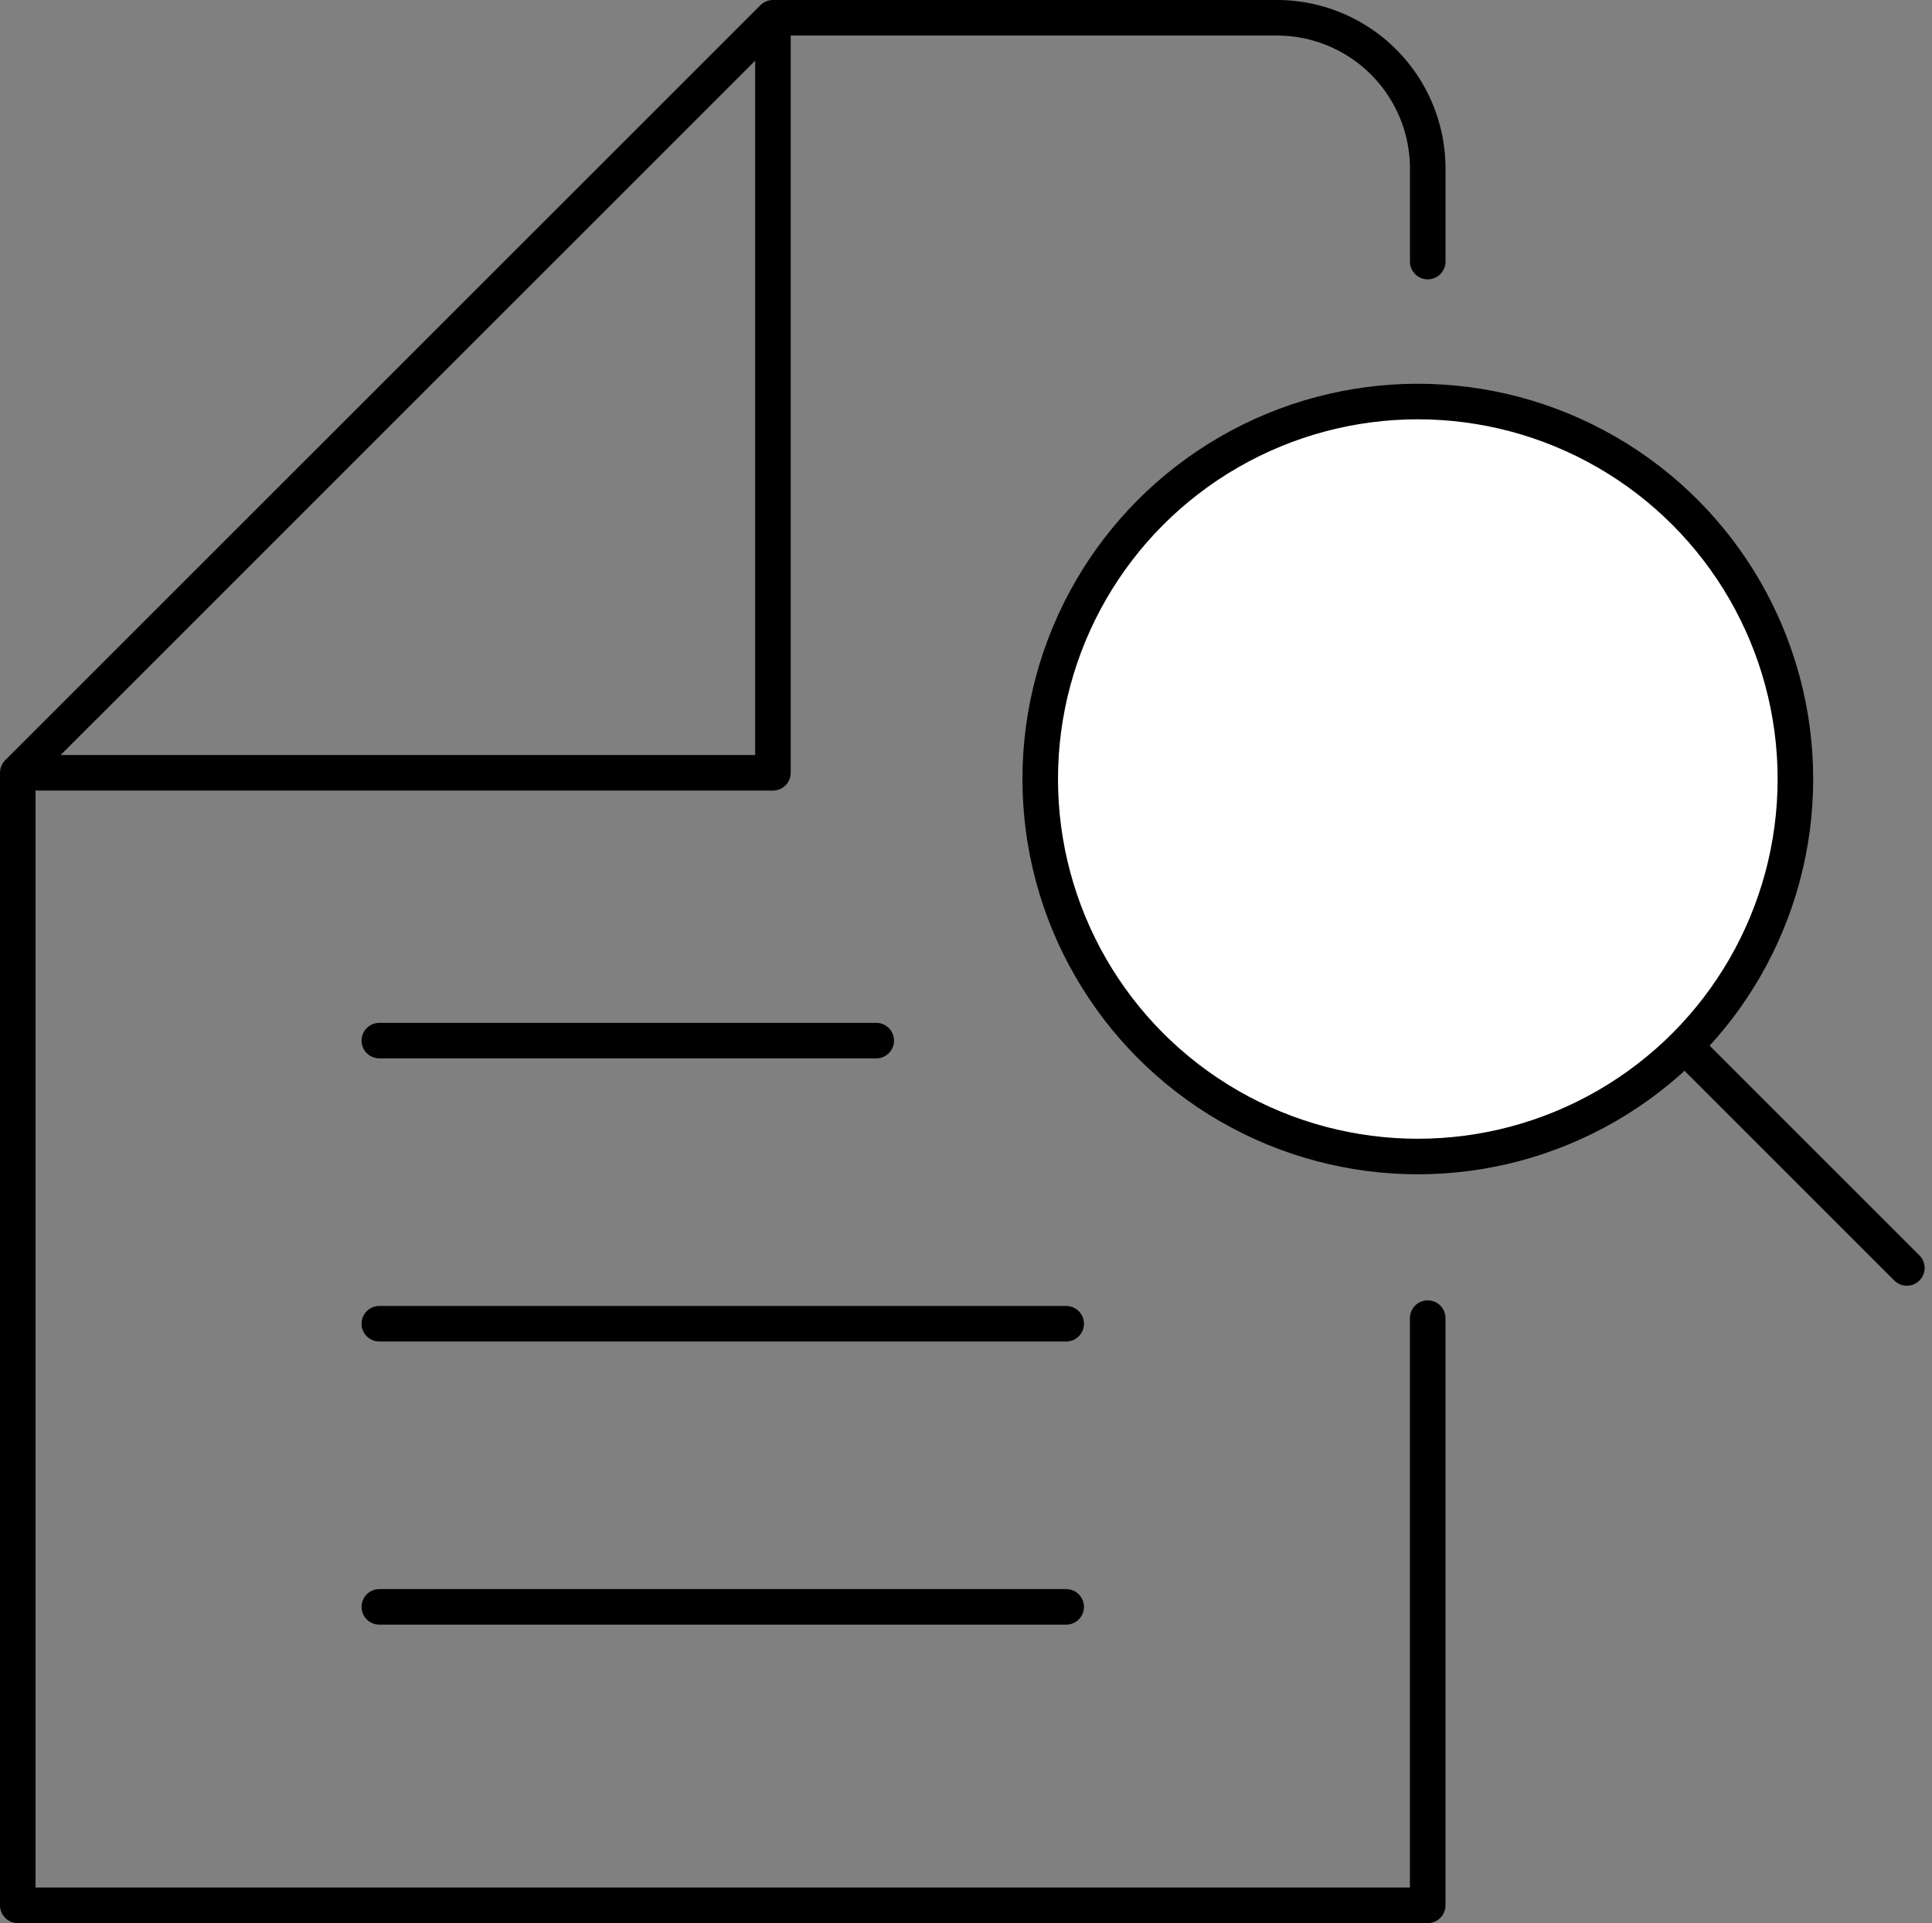 <svg xmlns="http://www.w3.org/2000/svg" width="54.328" height="54.089" viewBox="0 0 54.328 54.089">
  <rect x="0" y="0" width="54.328" height="54.089" fill="#808080" stroke="none"/>
  <g id="ico_mypage01" transform="translate(0.5 0.5)">
    <path id="패스_78" data-name="패스 78" d="M488.224,391v16.516H448.577V375.66l21.236-21.236h14.17a4.242,4.242,0,0,1,4.242,4.243v2.614" transform="translate(-448.577 -354.424)" fill="none" stroke="#000" stroke-linecap="round" stroke-linejoin="round" stroke-width="1"/>
    <path id="패스_79" data-name="패스 79" d="M469.793,354.882v20.763H449.139" transform="translate(-448.558 -354.408)" fill="none" stroke="#000" stroke-linecap="round" stroke-linejoin="round" stroke-width="1"/>
    <ellipse id="타원_6" data-name="타원 6" cx="10.618" cy="10.618" rx="10.618" ry="10.618" transform="translate(28.751 10.794)" fill="#fff" stroke="#000" stroke-miterlimit="10" stroke-width="1"/>
    <line id="선_163" data-name="선 163" x2="5.943" y2="5.943" transform="translate(47.178 29.221)" fill="none" stroke="#000" stroke-linecap="round" stroke-miterlimit="10" stroke-width="1"/>
    <g id="그룹_174" data-name="그룹 174" transform="translate(10.167 28.77)">
      <line id="선_164" data-name="선 164" x2="13.973" fill="none" stroke="#000" stroke-linecap="round" stroke-miterlimit="10" stroke-width="1"/>
      <line id="선_165" data-name="선 165" x2="19.314" transform="translate(0 7.963)" fill="none" stroke="#000" stroke-linecap="round" stroke-miterlimit="10" stroke-width="1"/>
      <line id="선_166" data-name="선 166" x2="19.314" transform="translate(0 15.927)" fill="none" stroke="#000" stroke-linecap="round" stroke-miterlimit="10" stroke-width="1"/>
    </g>
  </g>
</svg>
